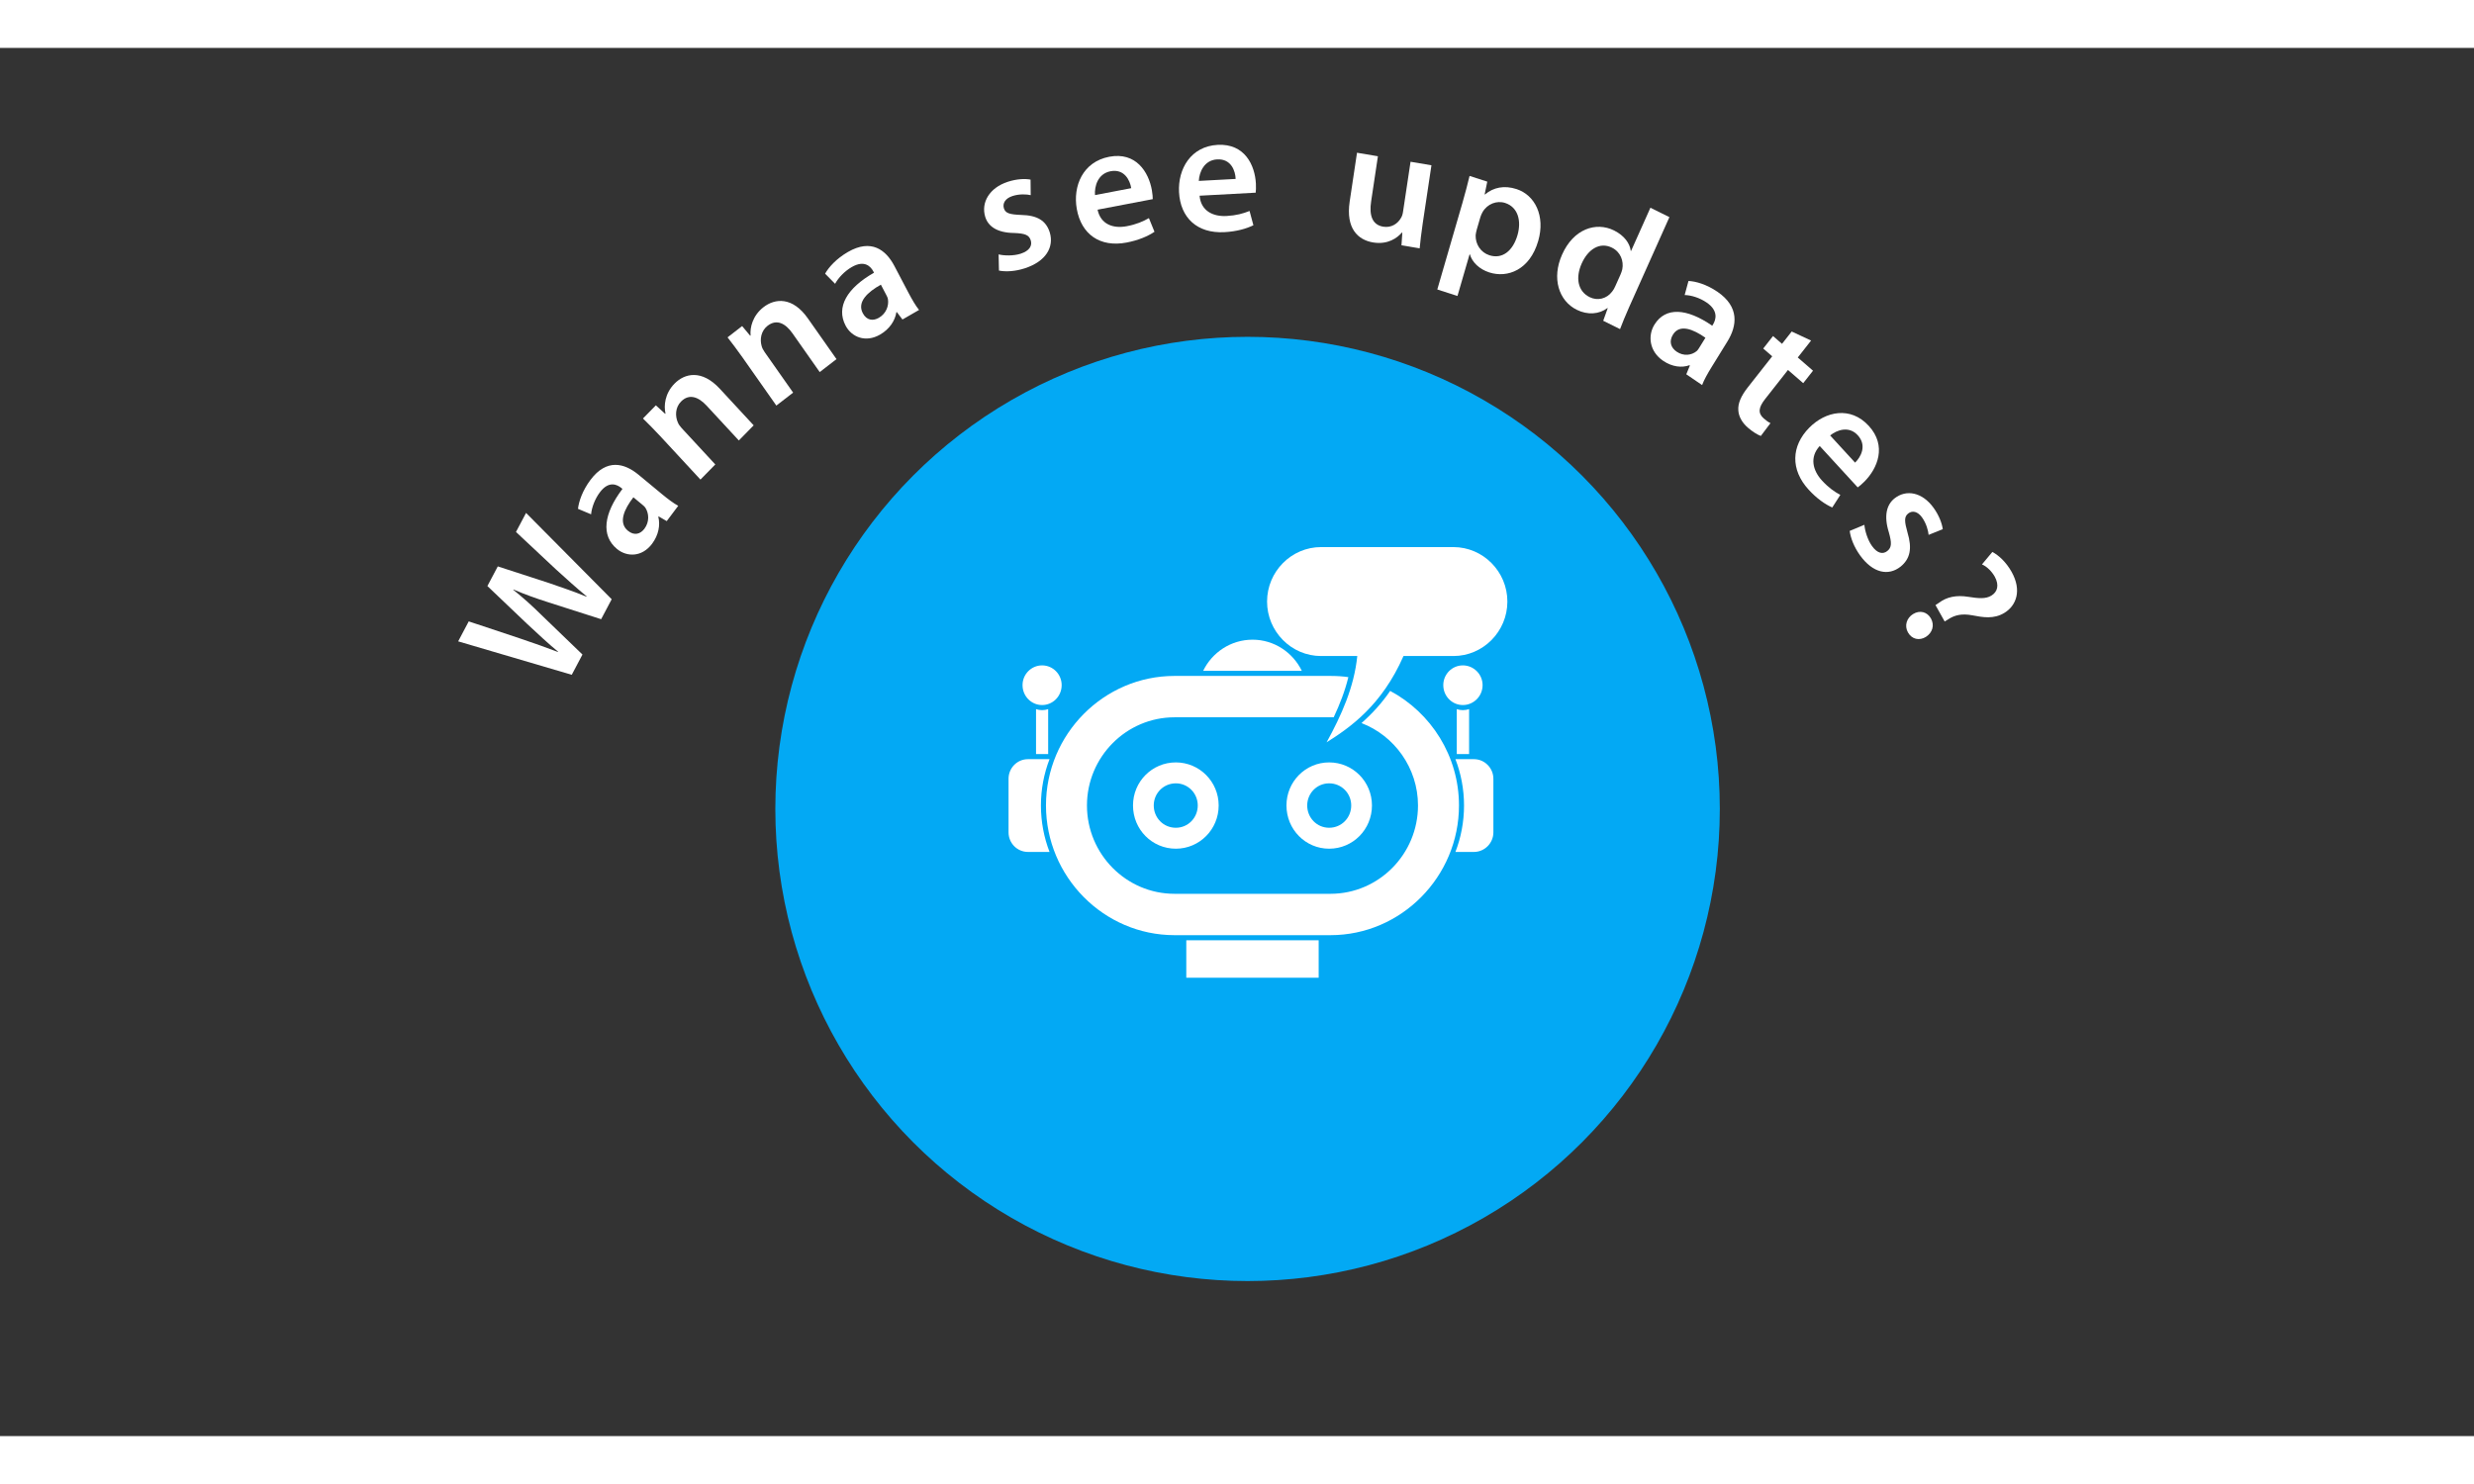 <svg width="250" height="150" viewBox="0 0 351 197" fill="none" xmlns="http://www.w3.org/2000/svg">
<rect x="0" y="0" width="351" height="197" fill="#333333" stroke="none"/>
<path d="M82.637 86.088L76.835 80.491C75.438 79.109 74.215 78.026 72.82 76.9L72.843 76.857C74.487 77.563 75.975 78.093 77.795 78.675L85.287 81.072L86.784 78.24L74.634 65.991L73.206 68.693L78.824 73.957C80.371 75.37 81.814 76.666 83.239 77.838L83.216 77.881C81.56 77.197 79.806 76.596 77.934 75.955L70.624 73.579L69.15 76.368L74.755 81.709C76.333 83.168 77.805 84.566 79.178 85.68L79.155 85.723C77.615 85.134 75.616 84.419 73.691 83.775L66.5 81.384L65.003 84.216L81.117 88.963L82.637 86.088Z" fill="white"/>
<path d="M90.607 60.583C88.593 58.913 86.068 58.249 83.777 61.299C82.647 62.804 82.117 64.364 82.002 65.41L83.861 66.189C83.95 65.216 84.402 64.005 85.107 63.066C86.37 61.385 87.558 61.958 88.161 62.457L88.312 62.582C85.65 66.085 85.235 69.199 87.532 71.103C88.926 72.257 91.07 72.29 92.509 70.373C93.449 69.122 93.689 67.704 93.4 66.544L93.444 66.485L94.593 67.152L96.223 64.981C95.57 64.631 94.731 63.999 93.902 63.313L90.607 60.583ZM91.124 64.816C91.293 64.957 91.462 65.097 91.588 65.296C92.071 66.077 92.159 67.26 91.425 68.238C90.852 69.001 89.983 69.263 89.079 68.515C87.686 67.36 88.566 65.457 89.862 63.771L91.124 64.816Z" fill="white"/>
<path d="M99.377 61.259L101.483 59.112L96.717 53.961C96.484 53.71 96.269 53.406 96.172 53.157C95.78 52.266 95.781 51.044 96.62 50.189C97.768 49.02 99.093 49.517 100.256 50.773L104.822 55.709L106.929 53.562L102.129 48.375C99.572 45.611 97.152 46.16 95.696 47.644C94.309 49.058 94.165 50.808 94.419 51.874L94.368 51.926L93.053 50.721L91.221 52.589C91.952 53.307 92.767 54.116 93.697 55.121L99.377 61.259Z" fill="white"/>
<path d="M110.145 50.757L112.525 48.918L108.49 43.176C108.293 42.896 108.121 42.566 108.058 42.306C107.789 41.372 107.955 40.163 108.903 39.431C110.2 38.429 111.448 39.101 112.432 40.501L116.298 46.003L118.678 44.164L114.615 38.382C112.45 35.301 109.974 35.516 108.329 36.787C106.762 37.998 106.383 39.711 106.492 40.8L106.434 40.845L105.291 39.474L103.221 41.074C103.85 41.884 104.55 42.794 105.337 43.915L110.145 50.757Z" fill="white"/>
<path d="M126.902 30.963C125.686 28.646 123.607 27.052 120.302 28.957C118.671 29.897 117.575 31.12 117.062 32.036L118.48 33.475C118.941 32.618 119.829 31.683 120.846 31.096C122.668 30.047 123.546 31.035 123.91 31.728L124.001 31.901C120.176 34.077 118.583 36.772 119.97 39.413C120.811 41.015 122.783 41.88 124.859 40.684C126.215 39.903 126.989 38.696 127.171 37.519L127.235 37.482L128.039 38.541L130.391 37.186C129.923 36.61 129.392 35.704 128.892 34.751L126.902 30.963ZM125.735 35.047C125.838 35.242 125.94 35.437 125.979 35.668C126.122 36.572 125.745 37.692 124.685 38.303C123.859 38.779 122.952 38.681 122.407 37.642C121.565 36.04 123.119 34.637 124.974 33.597L125.735 35.047Z" fill="white"/>
<path d="M141.728 31.598C142.705 31.793 144.035 31.719 145.406 31.271C148.405 30.292 149.56 28.269 148.937 26.184C148.409 24.505 147.164 23.754 144.878 23.703C143.276 23.635 142.643 23.482 142.426 22.756C142.216 22.053 142.619 21.355 143.642 21.021C144.642 20.695 145.683 20.766 146.232 20.895L146.211 18.691C145.425 18.536 144.241 18.588 142.986 18.998C140.36 19.856 139.172 21.941 139.774 23.956C140.18 25.314 141.451 26.237 143.884 26.265C145.432 26.325 146.009 26.548 146.241 27.321C146.465 28.071 146.068 28.792 144.813 29.202C143.79 29.536 142.425 29.493 141.678 29.3L141.728 31.598Z" fill="white"/>
<path d="M163.547 21.461C163.549 21.187 163.52 20.744 163.423 20.19C162.969 17.613 161.168 14.722 157.374 15.446C153.627 16.162 152.196 19.597 152.769 22.848C153.401 26.436 156.047 28.345 159.841 27.62C161.523 27.299 162.86 26.72 163.793 26.093L163.004 24.153C162.146 24.641 161.224 25.041 159.855 25.302C157.958 25.665 156.163 25.062 155.718 22.956L163.547 21.461ZM155.353 20.885C155.261 19.658 155.736 17.85 157.562 17.501C159.531 17.125 160.326 18.815 160.493 19.904L155.353 20.885Z" fill="white"/>
<path d="M178.15 20.544C178.185 20.273 178.211 19.831 178.182 19.269C178.047 16.656 176.612 13.55 172.755 13.758C168.946 13.964 167.104 17.173 167.275 20.47C167.464 24.108 169.858 26.354 173.716 26.146C175.425 26.054 176.824 25.66 177.827 25.165L177.281 23.138C176.37 23.505 175.405 23.778 174.013 23.853C172.084 23.957 170.375 23.119 170.191 20.974L178.15 20.544ZM170.082 18.874C170.141 17.646 170.834 15.919 172.69 15.819C174.692 15.711 175.274 17.491 175.307 18.592L170.082 18.874Z" fill="white"/>
<path d="M203.087 16.655L200.122 16.155L199.054 23.264C199.003 23.603 198.904 23.933 198.747 24.155C198.341 24.88 197.446 25.572 196.241 25.369C194.673 25.104 194.235 23.741 194.53 21.782L195.492 15.375L192.526 14.875L191.488 21.79C190.91 25.635 192.67 27.246 194.792 27.604C196.914 27.961 198.253 26.948 198.883 26.211L198.955 26.223L198.835 28.012L201.415 28.447C201.512 27.472 201.638 26.303 201.849 24.901L203.087 16.655Z" fill="white"/>
<path d="M203.917 34.281L206.779 35.205L208.498 29.287L208.544 29.302C208.86 30.406 209.869 31.399 211.289 31.858C213.872 32.691 217.034 31.529 218.234 27.396C219.271 23.827 217.761 20.875 215.155 20.033C213.433 19.477 211.896 19.777 210.683 20.798L210.636 20.783L211.008 18.977L208.495 18.166C208.228 19.261 207.92 20.497 207.483 22L203.917 34.281ZM210.032 24.004C210.1 23.769 210.222 23.526 210.336 23.306C211.007 22.136 212.353 21.62 213.54 22.003C215.378 22.596 215.878 24.556 215.292 26.575C214.637 28.829 213.123 30.01 211.308 29.424C210.075 29.026 209.32 27.858 209.358 26.586C209.387 26.313 209.439 26.047 209.52 25.765L210.032 24.004Z" fill="white"/>
<path d="M234.153 22.68L231.407 28.818L231.363 28.796C231.241 27.754 230.459 26.63 228.991 25.903C226.427 24.633 223.224 25.691 221.618 29.34C220.12 32.688 221.147 35.896 223.711 37.166C225.245 37.926 226.877 37.807 228.052 36.917L228.095 36.939L227.458 38.722L229.846 39.905C230.132 39.147 230.627 37.92 231.127 36.804L236.848 24.015L234.153 22.68ZM229.17 33.817C229.041 34.108 228.899 34.365 228.723 34.578C227.931 35.63 226.628 35.912 225.532 35.369C223.823 34.522 223.508 32.594 224.407 30.585C225.305 28.576 226.968 27.492 228.699 28.349C229.926 28.957 230.392 30.25 230.163 31.419C230.107 31.664 229.999 31.965 229.899 32.188L229.17 33.817Z" fill="white"/>
<path d="M245.076 41.661C246.45 39.435 246.813 36.755 243.662 34.606C242.107 33.545 240.564 33.114 239.554 33.075L239.011 35.07C239.948 35.088 241.15 35.465 242.12 36.126C243.857 37.311 243.439 38.593 243.028 39.259L242.925 39.425C239.302 36.924 236.291 36.733 234.723 39.271C233.773 40.811 233.971 43.046 235.951 44.396C237.244 45.278 238.621 45.419 239.695 45.028L239.755 45.069L239.244 46.317L241.486 47.846C241.75 47.139 242.262 46.217 242.827 45.302L245.076 41.661ZM241.097 42.525C240.981 42.712 240.866 42.899 240.69 43.045C239.997 43.608 238.879 43.792 237.869 43.103C237.082 42.565 236.738 41.681 237.355 40.682C238.305 39.142 240.213 39.911 241.958 41.131L241.097 42.525Z" fill="white"/>
<path d="M254.199 40.246L252.824 41.995L251.549 40.89L250.159 42.659L251.434 43.764L247.974 48.167C247.008 49.397 246.549 50.454 246.625 51.425C246.673 52.274 247.13 53.155 247.98 53.892C248.682 54.5 249.382 54.913 249.82 55.067L251.189 53.247C250.869 53.1 250.633 52.927 250.226 52.575C249.358 51.822 249.515 50.989 250.422 49.835L253.67 45.702L255.832 47.575L257.222 45.807L255.06 43.933L256.949 41.53L254.199 40.246Z" fill="white"/>
<path d="M263.564 62.366C263.786 62.211 264.129 61.934 264.525 61.534C266.365 59.675 267.741 56.478 265.129 53.632C262.55 50.821 259.01 51.551 256.688 53.897C254.126 56.487 253.995 59.849 256.607 62.695C257.764 63.956 258.947 64.775 259.951 65.219L261.098 63.435C260.246 62.976 259.43 62.412 258.488 61.385C257.182 59.962 256.711 58.076 258.175 56.493L263.564 62.366ZM259.654 54.998C260.597 54.219 262.312 53.596 263.569 54.965C264.924 56.443 263.982 58.089 263.192 58.853L259.654 54.998Z" fill="white"/>
<path d="M262.428 68.543C262.557 69.561 263.044 70.826 263.885 71.998C265.724 74.561 267.936 74.962 269.645 73.614C271.013 72.503 271.306 71.027 270.632 68.79C270.19 67.209 270.131 66.54 270.726 66.071C271.302 65.617 272.066 65.76 272.693 66.634C273.306 67.488 273.57 68.525 273.624 69.105L275.631 68.298C275.525 67.48 275.105 66.349 274.335 65.277C272.724 63.032 270.445 62.621 268.794 63.924C267.681 64.802 267.239 66.365 267.979 68.737C268.412 70.262 268.39 70.901 267.756 71.401C267.142 71.886 266.358 71.758 265.589 70.685C264.961 69.811 264.571 68.47 264.512 67.676L262.428 68.543Z" fill="white"/>
<path d="M275.902 81.399L276.36 81.117C277.336 80.459 278.369 80.254 279.805 80.518C281.34 80.808 282.874 81.097 284.394 80.162C286.061 79.137 286.879 76.999 285.397 74.354C284.632 72.988 283.576 72.003 282.667 71.53L281.192 73.297C281.887 73.587 282.594 74.299 283.012 75.046C283.661 76.253 283.4 77.188 282.526 77.726C281.713 78.226 280.674 78.119 279.261 77.898C277.533 77.613 276.173 77.933 275.129 78.719L274.599 79.073L275.902 81.399ZM270.689 82.941C271.251 83.944 272.317 84.148 273.234 83.585C274.18 82.974 274.488 81.924 273.95 80.964C273.424 80.025 272.375 79.753 271.417 80.342C270.501 80.906 270.163 82.003 270.689 82.941Z" fill="white"/>
<circle cx="177" cy="108" r="67" fill="#03A9F4"/>
<path d="M177.709 83.98C174.623 83.98 171.967 85.791 170.698 88.4H184.695C183.427 85.791 180.772 83.98 177.709 83.98Z" fill="white"/>
<path d="M206.682 93.834V100.212H208.429V93.834C208.142 93.931 207.855 93.98 207.543 93.98C207.233 93.98 206.946 93.931 206.682 93.834Z" fill="white"/>
<path d="M188.571 104.366C190.317 104.366 191.705 105.768 191.705 107.506C191.705 109.27 190.317 110.671 188.571 110.671C186.847 110.671 185.46 109.27 185.46 107.506C185.46 105.768 186.847 104.366 188.571 104.366ZM182.517 107.506C182.517 110.913 185.22 113.642 188.571 113.642C191.943 113.642 194.647 110.913 194.647 107.506C194.647 104.125 191.943 101.396 188.571 101.396C185.22 101.396 182.517 104.125 182.517 107.506Z" fill="white"/>
<path d="M187.422 86.299H192.566C192.112 90.743 190.317 94.704 188.212 98.546C191.537 96.444 196.036 93.327 199.122 86.299H206.204C210.414 86.299 213.86 82.82 213.86 78.569C213.86 74.318 210.414 70.839 206.204 70.839H187.422C183.211 70.839 179.766 74.318 179.766 78.569C179.766 82.82 183.211 86.299 187.422 86.299Z" fill="white"/>
<path d="M210.343 90.428C210.343 88.883 209.075 87.627 207.543 87.627C206.012 87.627 204.768 88.883 204.768 90.428C204.768 91.999 206.012 93.255 207.543 93.255C209.075 93.255 210.343 91.999 210.343 90.428Z" fill="white"/>
<path d="M148.902 100.937H145.84C144.309 100.937 143.088 102.193 143.088 103.715V111.324C143.088 112.845 144.309 114.101 145.84 114.101H148.902C148.113 112.047 147.682 109.825 147.682 107.506C147.682 105.212 148.113 102.99 148.902 100.937Z" fill="white"/>
<path d="M147.849 93.255C149.381 93.255 150.624 91.999 150.624 90.428C150.624 88.883 149.381 87.627 147.849 87.627C146.318 87.627 145.074 88.883 145.074 90.428C145.074 91.999 146.318 93.255 147.849 93.255Z" fill="white"/>
<path d="M209.122 100.937H206.491C207.28 102.99 207.711 105.212 207.711 107.506C207.711 109.825 207.28 112.047 206.491 114.101H209.122C210.63 114.101 211.874 112.845 211.874 111.324V103.715C211.874 102.193 210.63 100.937 209.122 100.937Z" fill="white"/>
<path d="M168.306 131.952H187.087V126.638H168.306V131.952Z" fill="white"/>
<path d="M197.231 91.25C196.059 92.965 194.719 94.439 193.164 95.815C197.83 97.603 201.179 102.193 201.179 107.506C201.179 114.415 195.605 120.043 188.762 120.043H166.631C159.788 120.043 154.213 114.415 154.213 107.506C154.213 100.622 159.788 94.994 166.631 94.994H188.762C188.929 94.994 189.073 94.994 189.217 94.994C190.078 93.159 190.82 91.274 191.298 89.294C190.484 89.173 189.623 89.124 188.762 89.124H166.631C156.606 89.124 148.399 97.386 148.399 107.506C148.399 117.627 156.606 125.913 166.631 125.913H188.762C198.787 125.913 206.993 117.627 206.993 107.506C206.993 100.478 203.022 94.343 197.231 91.25Z" fill="white"/>
<path d="M146.988 93.834V100.212H148.71V93.834C148.448 93.931 148.16 93.98 147.849 93.98C147.539 93.98 147.251 93.931 146.988 93.834Z" fill="white"/>
<path d="M169.933 107.506C169.933 109.27 168.545 110.671 166.823 110.671C165.076 110.671 163.689 109.27 163.689 107.506C163.689 105.768 165.076 104.366 166.823 104.366C168.545 104.366 169.933 105.768 169.933 107.506ZM160.746 107.506C160.746 110.913 163.448 113.642 166.823 113.642C170.172 113.642 172.899 110.913 172.899 107.506C172.899 104.125 170.172 101.396 166.823 101.396C163.448 101.396 160.746 104.125 160.746 107.506Z" fill="white"/>
</svg>
